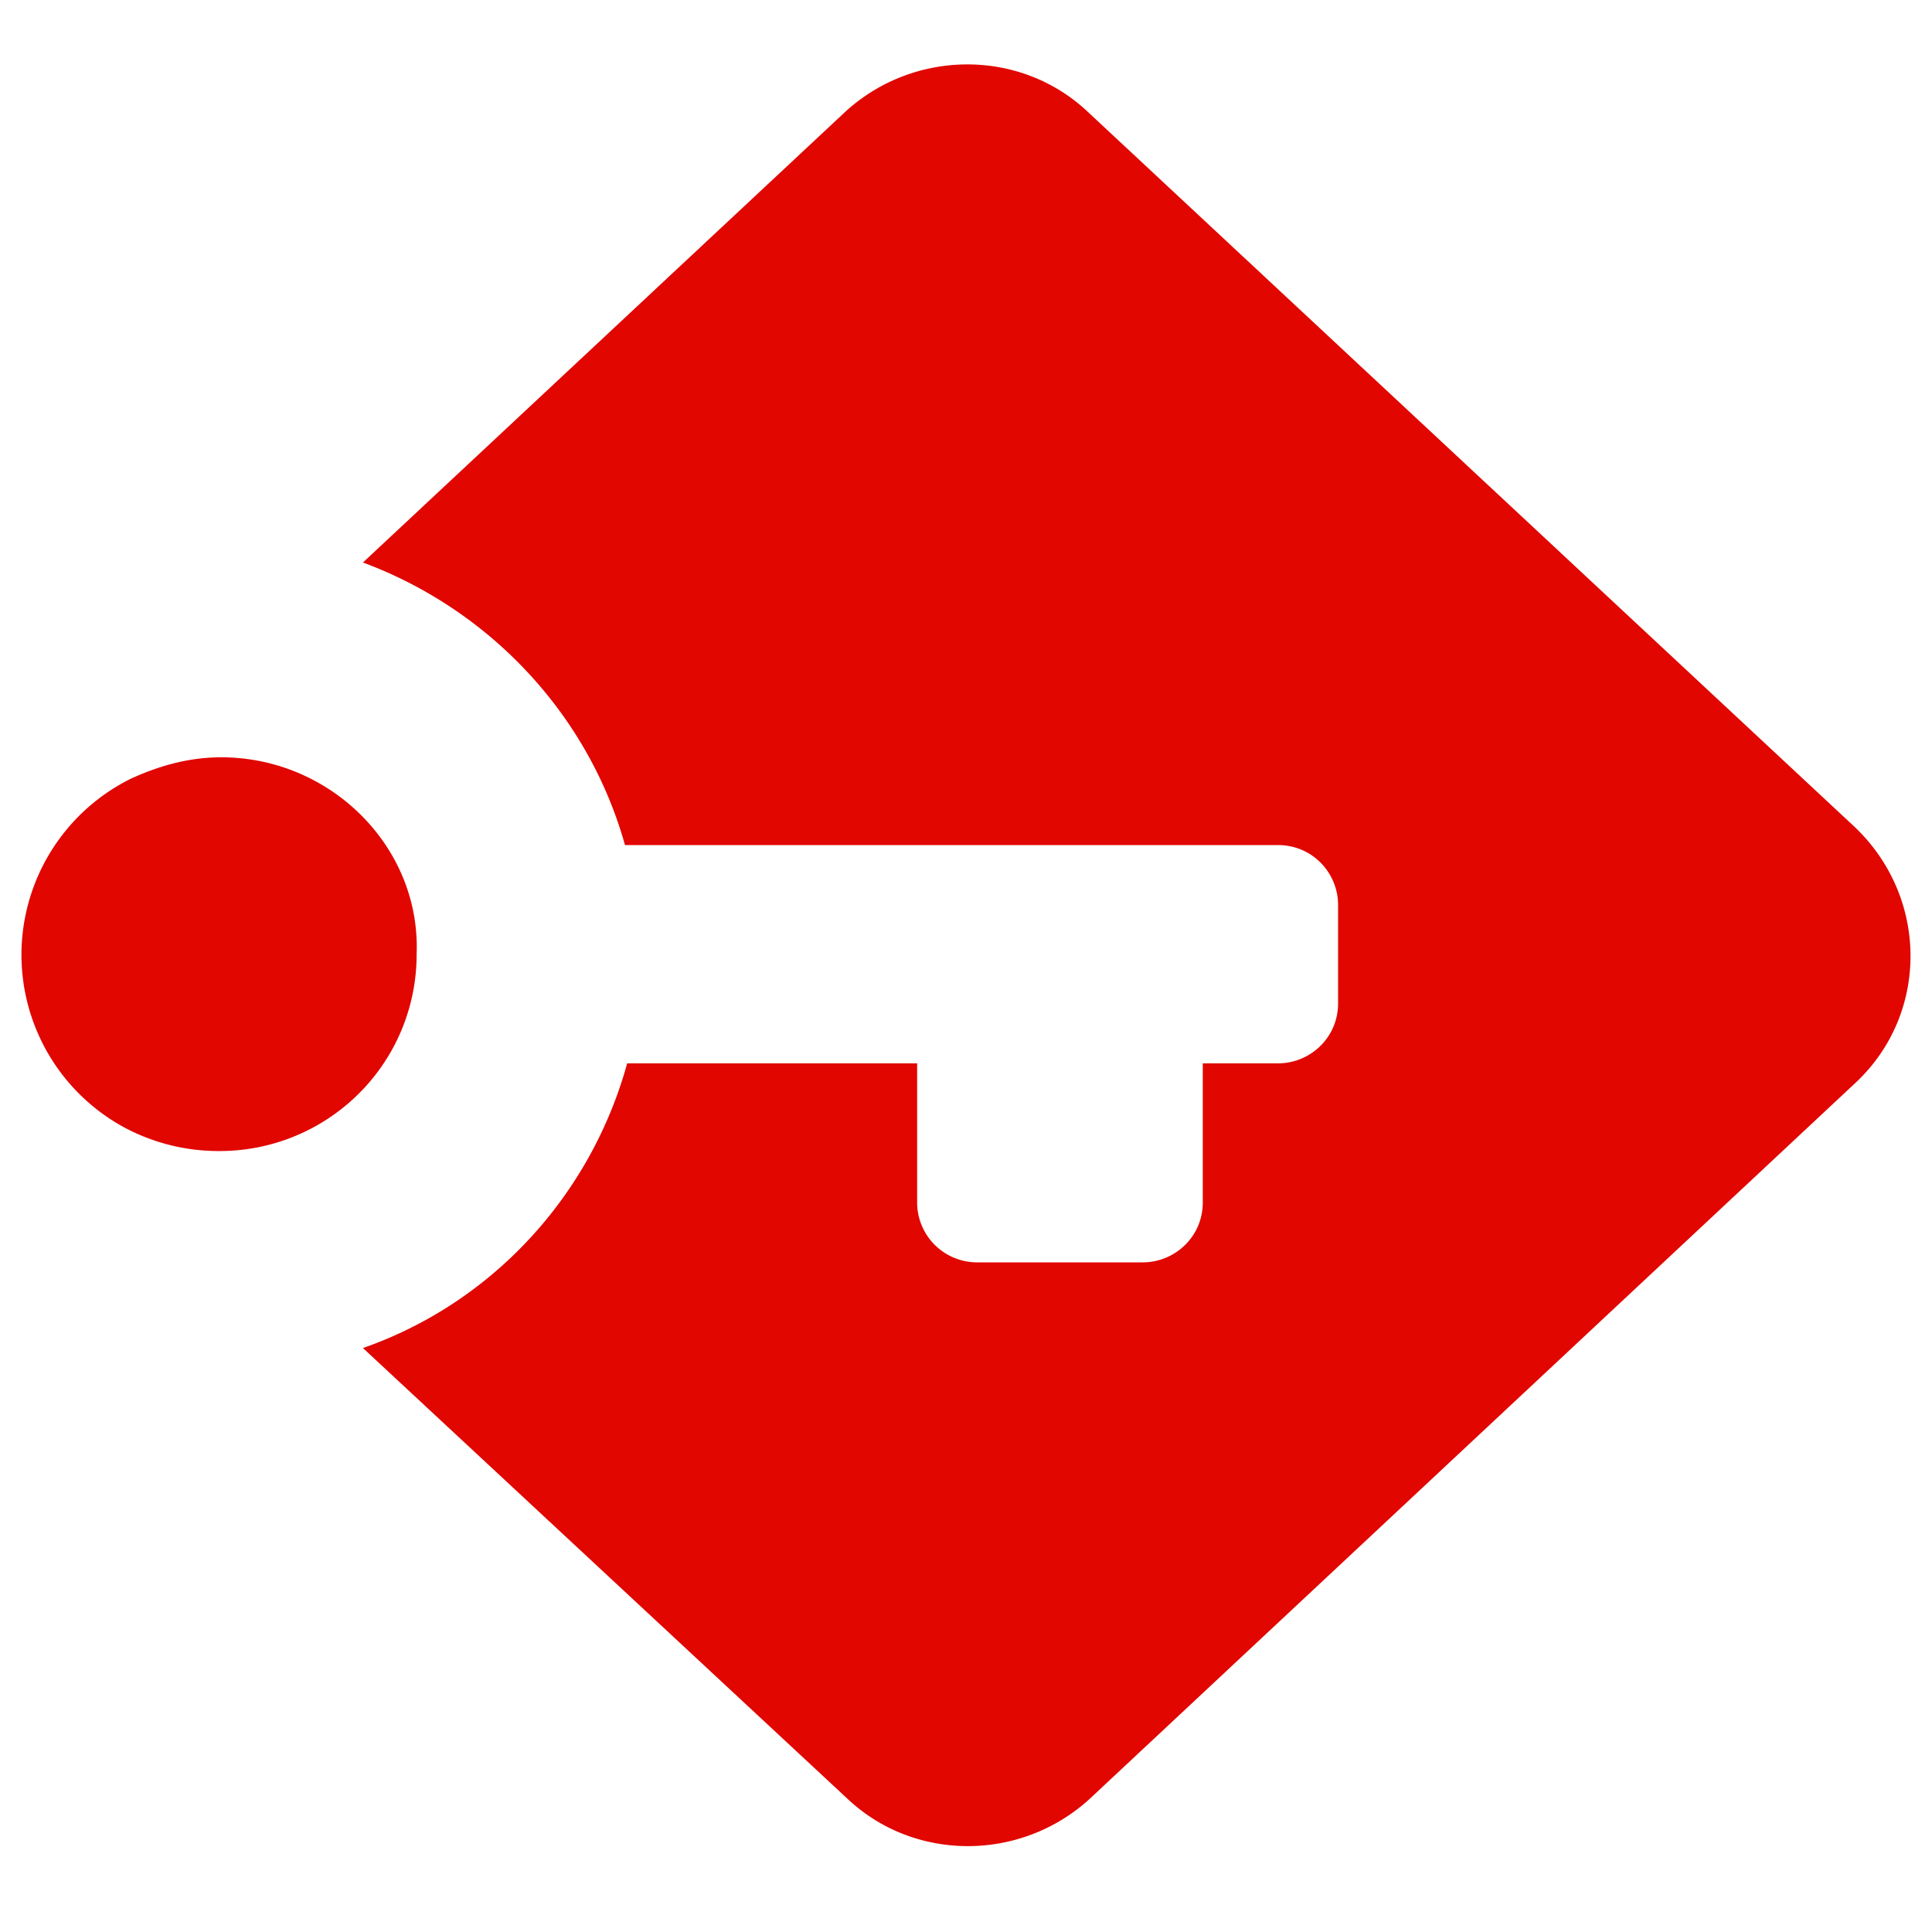 <svg xmlns="http://www.w3.org/2000/svg" viewBox="0 0 90 90"><g fill="#E10600"><path d="M86.448 38.569 50.628 5.168c-3.103-2.89-8.004-2.89-11.209 0L16.908 26.203c5.902 2.194 10.506 7.081 12.206 13.164h30.42c1.6 0 2.799 1.294 2.799 2.791v4.585c0 1.596-1.301 2.792-2.8 2.792H56.03v6.48c0 1.596-1.301 2.791-2.8 2.791h-7.703a2.8 2.8 0 0 1-1.983-.815 2.784 2.784 0 0 1-.82-1.976v-6.48H29.216c-1.703 6.18-6.304 11.166-12.308 13.262L39.52 83.832c3.103 2.89 8.004 2.89 11.205 0l35.722-33.4c3.403-3.19 3.403-8.573 0-11.863Z"/><path d="M10.304 35.278c-1.502 0-2.902.397-4.203.995a9.158 9.158 0 0 0-5.1 8.036 9.155 9.155 0 0 0 4.8 8.218 9.298 9.298 0 0 0 4.401 1.093 9.19 9.19 0 0 0 6.514-2.676 9.137 9.137 0 0 0 2.692-6.493c.2-4.986-4.002-9.173-9.104-9.173Z"/></g></svg>